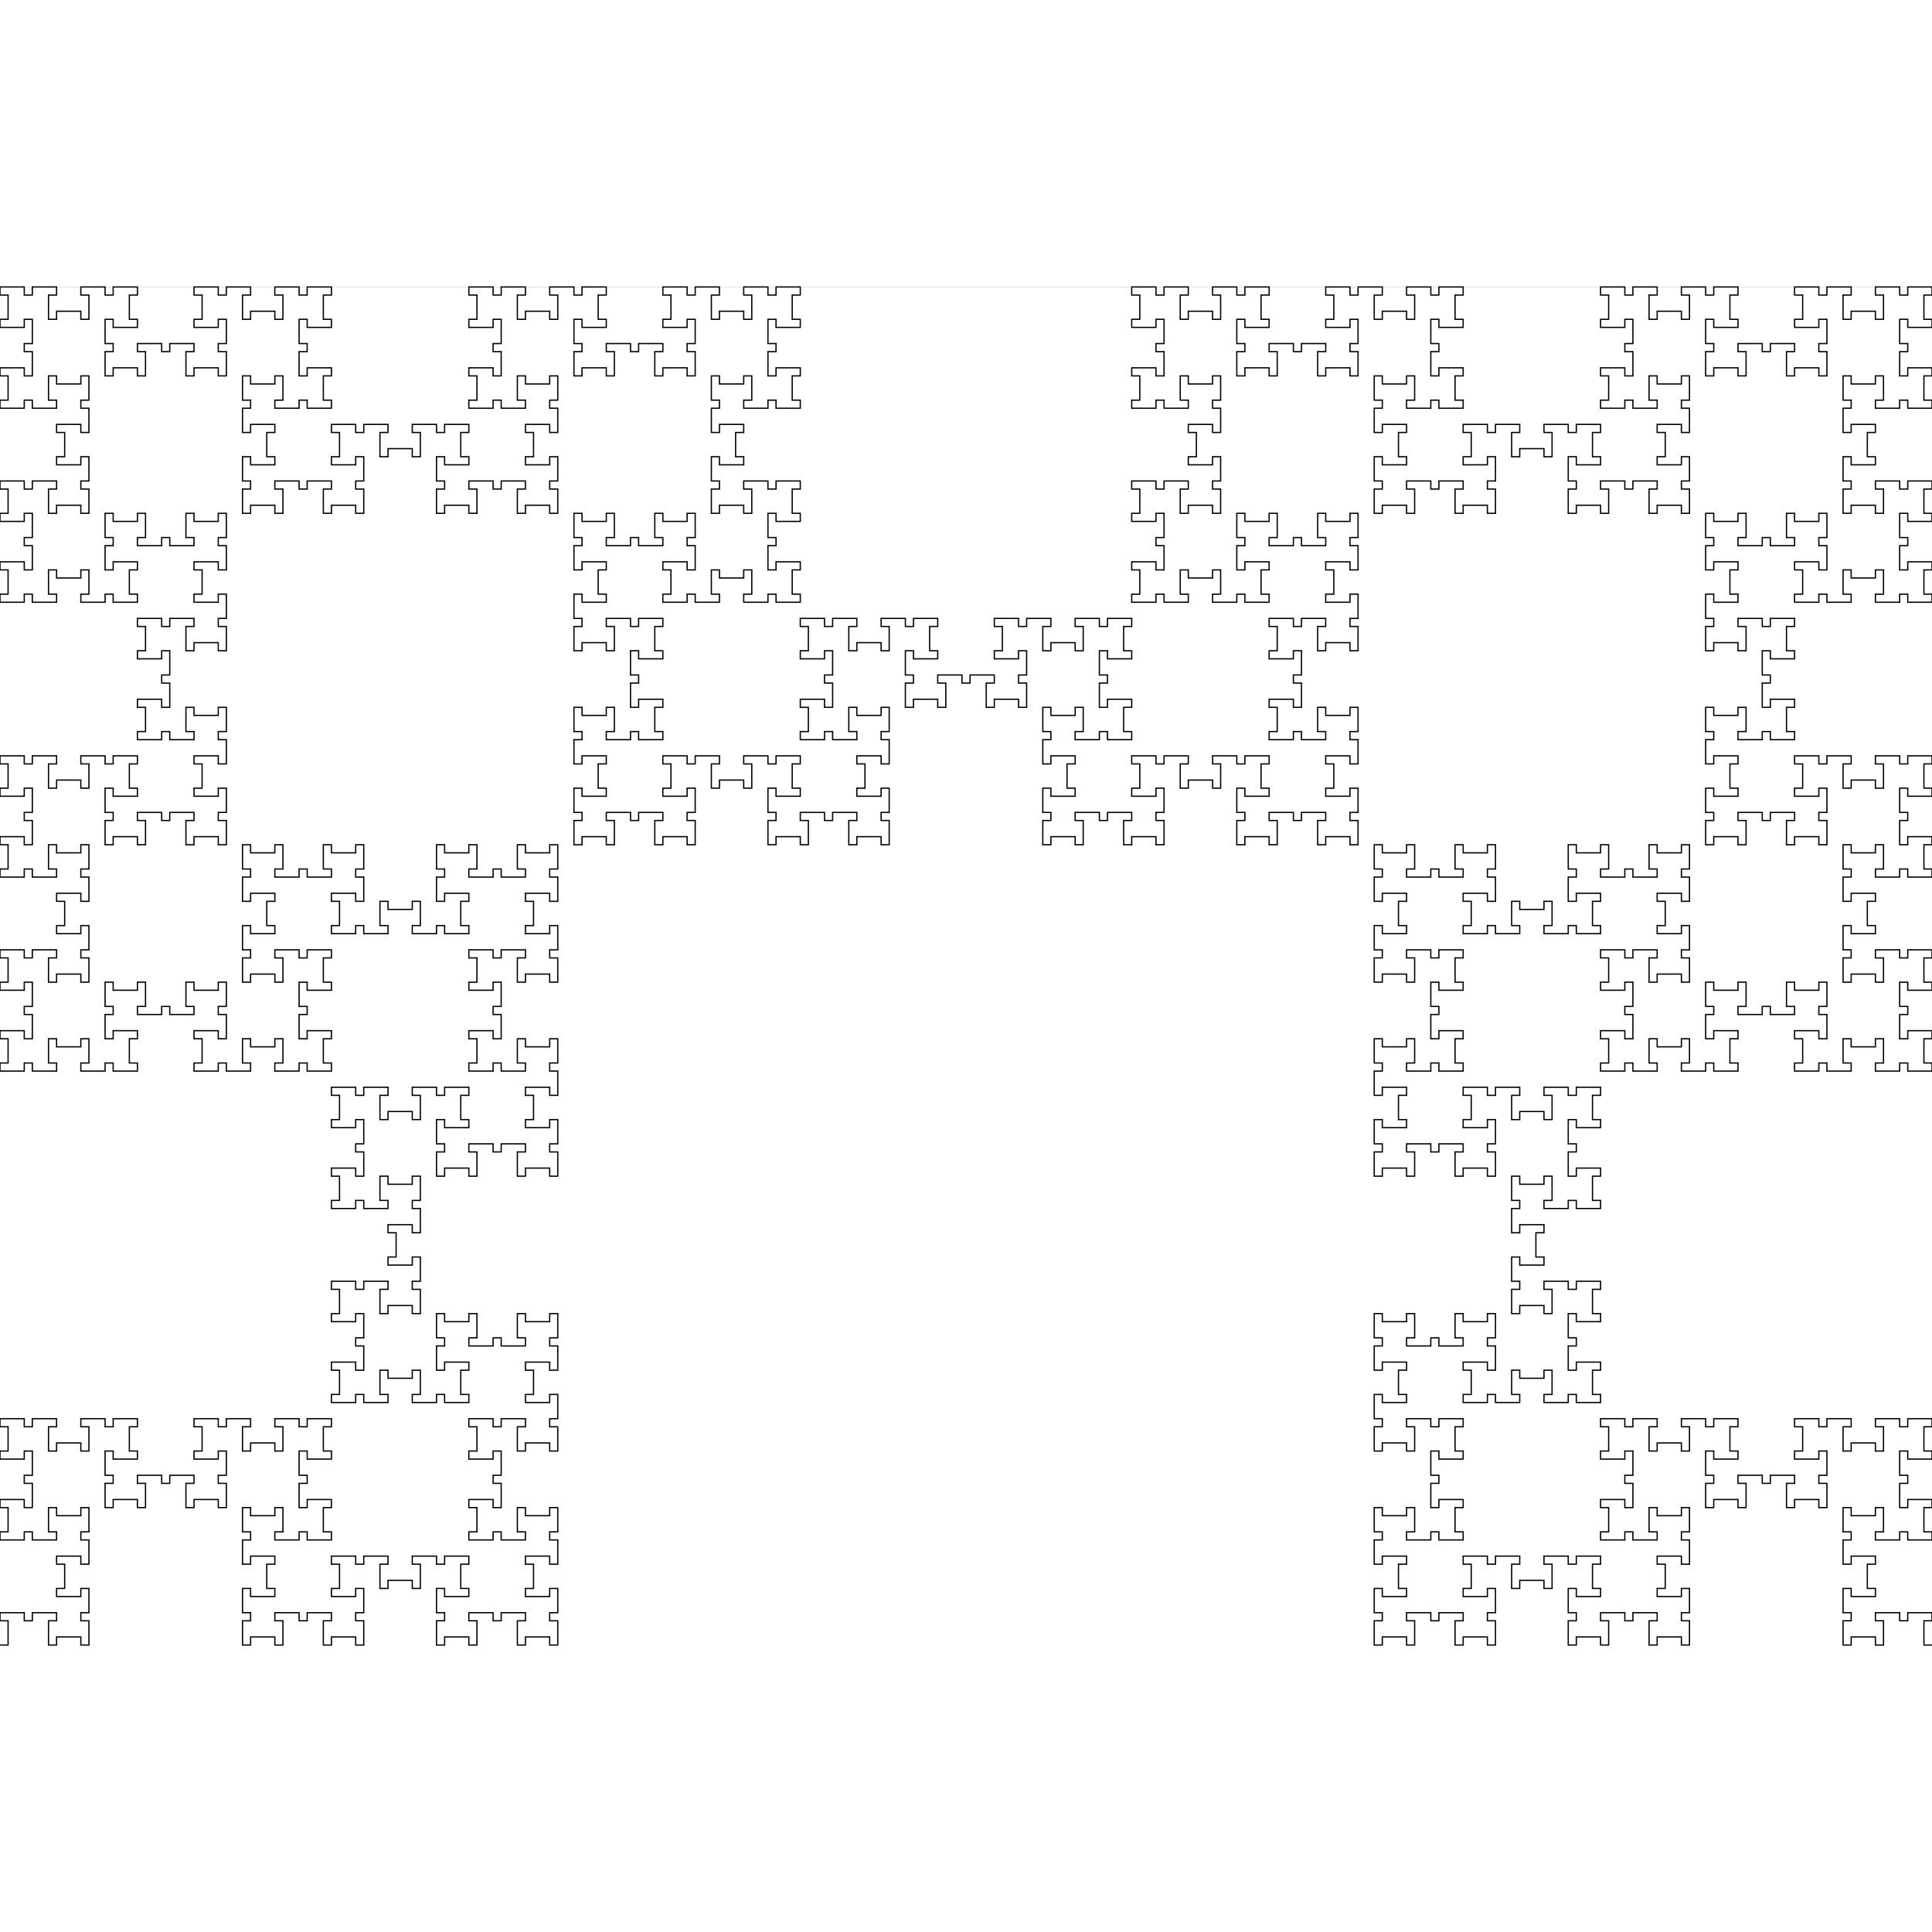 <svg xmlns="http://www.w3.org/2000/svg"
     xmlns:xlink="http://www.w3.org/1999/xlink"
     width="500" height="500" viewBox="0 -168 239 168">
<rect x="0" y="-168" width="239" height="168" fill="#808080" stroke="none"/>
<rect x="0" y="-168" width="100%" height="100%" fill="white"/>
<polyline points="
239, 0
238, 0
238, -1
238, -2
238, -3
239, -3
239, -4
238, -4
237, -4
236, -4
236, -3
235, -3
235, -4
234, -4
233, -4
232, -4
232, -3
233, -3
233, -2
233, -1
233, 0
232, 0
232, -1
231, -1
230, -1
229, -1
229, 0
228, 0
228, -1
228, -2
228, -3
229, -3
229, -4
228, -4
228, -5
228, -6
228, -7
229, -7
229, -6
230, -6
231, -6
232, -6
232, -7
231, -7
231, -8
231, -9
231, -10
232, -10
232, -11
231, -11
230, -11
229, -11
229, -10
228, -10
228, -11
228, -12
228, -13
229, -13
229, -14
228, -14
228, -15
228, -16
228, -17
229, -17
229, -16
230, -16
231, -16
232, -16
232, -17
233, -17
233, -16
233, -15
233, -14
232, -14
232, -13
233, -13
234, -13
235, -13
235, -14
236, -14
236, -13
237, -13
238, -13
239, -13
239, -14
238, -14
238, -15
238, -16
238, -17
239, -17
239, -18
238, -18
237, -18
236, -18
236, -17
235, -17
235, -18
235, -19
235, -20
236, -20
236, -21
235, -21
235, -22
235, -23
235, -24
236, -24
236, -23
237, -23
238, -23
239, -23
239, -24
238, -24
238, -25
238, -26
238, -27
239, -27
239, -28
238, -28
237, -28
236, -28
236, -27
235, -27
235, -28
234, -28
233, -28
232, -28
232, -27
233, -27
233, -26
233, -25
233, -24
232, -24
232, -25
231, -25
230, -25
229, -25
229, -24
228, -24
228, -25
228, -26
228, -27
229, -27
229, -28
228, -28
227, -28
226, -28
226, -27
225, -27
225, -28
224, -28
223, -28
222, -28
222, -27
223, -27
223, -26
223, -25
223, -24
222, -24
222, -23
223, -23
224, -23
225, -23
225, -24
226, -24
226, -23
226, -22
226, -21
225, -21
225, -20
226, -20
226, -19
226, -18
226, -17
225, -17
225, -18
224, -18
223, -18
222, -18
222, -17
221, -17
221, -18
221, -19
221, -20
222, -20
222, -21
221, -21
220, -21
219, -21
219, -20
218, -20
218, -21
217, -21
216, -21
215, -21
215, -20
216, -20
216, -19
216, -18
216, -17
215, -17
215, -18
214, -18
213, -18
212, -18
212, -17
211, -17
211, -18
211, -19
211, -20
212, -20
212, -21
211, -21
211, -22
211, -23
211, -24
212, -24
212, -23
213, -23
214, -23
215, -23
215, -24
214, -24
214, -25
214, -26
214, -27
215, -27
215, -28
214, -28
213, -28
212, -28
212, -27
211, -27
211, -28
210, -28
209, -28
208, -28
208, -27
209, -27
209, -26
209, -25
209, -24
208, -24
208, -25
207, -25
206, -25
205, -25
205, -24
204, -24
204, -25
204, -26
204, -27
205, -27
205, -28
204, -28
203, -28
202, -28
202, -27
201, -27
201, -28
200, -28
199, -28
198, -28
198, -27
199, -27
199, -26
199, -25
199, -24
198, -24
198, -23
199, -23
200, -23
201, -23
201, -24
202, -24
202, -23
202, -22
202, -21
201, -21
201, -20
202, -20
202, -19
202, -18
202, -17
201, -17
201, -18
200, -18
199, -18
198, -18
198, -17
199, -17
199, -16
199, -15
199, -14
198, -14
198, -13
199, -13
200, -13
201, -13
201, -14
202, -14
202, -13
203, -13
204, -13
205, -13
205, -14
204, -14
204, -15
204, -16
204, -17
205, -17
205, -16
206, -16
207, -16
208, -16
208, -17
209, -17
209, -16
209, -15
209, -14
208, -14
208, -13
209, -13
209, -12
209, -11
209, -10
208, -10
208, -11
207, -11
206, -11
205, -11
205, -10
206, -10
206, -9
206, -8
206, -7
205, -7
205, -6
206, -6
207, -6
208, -6
208, -7
209, -7
209, -6
209, -5
209, -4
208, -4
208, -3
209, -3
209, -2
209, -1
209, 0
208, 0
208, -1
207, -1
206, -1
205, -1
205, 0
204, 0
204, -1
204, -2
204, -3
205, -3
205, -4
204, -4
203, -4
202, -4
202, -3
201, -3
201, -4
200, -4
199, -4
198, -4
198, -3
199, -3
199, -2
199, -1
199, 0
198, 0
198, -1
197, -1
196, -1
195, -1
195, 0
194, 0
194, -1
194, -2
194, -3
195, -3
195, -4
194, -4
194, -5
194, -6
194, -7
195, -7
195, -6
196, -6
197, -6
198, -6
198, -7
197, -7
197, -8
197, -9
197, -10
198, -10
198, -11
197, -11
196, -11
195, -11
195, -10
194, -10
194, -11
193, -11
192, -11
191, -11
191, -10
192, -10
192, -9
192, -8
192, -7
191, -7
191, -8
190, -8
189, -8
188, -8
188, -7
187, -7
187, -8
187, -9
187, -10
188, -10
188, -11
187, -11
186, -11
185, -11
185, -10
184, -10
184, -11
183, -11
182, -11
181, -11
181, -10
182, -10
182, -9
182, -8
182, -7
181, -7
181, -6
182, -6
183, -6
184, -6
184, -7
185, -7
185, -6
185, -5
185, -4
184, -4
184, -3
185, -3
185, -2
185, -1
185, 0
184, 0
184, -1
183, -1
182, -1
181, -1
181, 0
180, 0
180, -1
180, -2
180, -3
181, -3
181, -4
180, -4
179, -4
178, -4
178, -3
177, -3
177, -4
176, -4
175, -4
174, -4
174, -3
175, -3
175, -2
175, -1
175, 0
174, 0
174, -1
173, -1
172, -1
171, -1
171, 0
170, 0
170, -1
170, -2
170, -3
171, -3
171, -4
170, -4
170, -5
170, -6
170, -7
171, -7
171, -6
172, -6
173, -6
174, -6
174, -7
173, -7
173, -8
173, -9
173, -10
174, -10
174, -11
173, -11
172, -11
171, -11
171, -10
170, -10
170, -11
170, -12
170, -13
171, -13
171, -14
170, -14
170, -15
170, -16
170, -17
171, -17
171, -16
172, -16
173, -16
174, -16
174, -17
175, -17
175, -16
175, -15
175, -14
174, -14
174, -13
175, -13
176, -13
177, -13
177, -14
178, -14
178, -13
179, -13
180, -13
181, -13
181, -14
180, -14
180, -15
180, -16
180, -17
181, -17
181, -18
180, -18
179, -18
178, -18
178, -17
177, -17
177, -18
177, -19
177, -20
178, -20
178, -21
177, -21
177, -22
177, -23
177, -24
178, -24
178, -23
179, -23
180, -23
181, -23
181, -24
180, -24
180, -25
180, -26
180, -27
181, -27
181, -28
180, -28
179, -28
178, -28
178, -27
177, -27
177, -28
176, -28
175, -28
174, -28
174, -27
175, -27
175, -26
175, -25
175, -24
174, -24
174, -25
173, -25
172, -25
171, -25
171, -24
170, -24
170, -25
170, -26
170, -27
171, -27
171, -28
170, -28
170, -29
170, -30
170, -31
171, -31
171, -30
172, -30
173, -30
174, -30
174, -31
173, -31
173, -32
173, -33
173, -34
174, -34
174, -35
173, -35
172, -35
171, -35
171, -34
170, -34
170, -35
170, -36
170, -37
171, -37
171, -38
170, -38
170, -39
170, -40
170, -41
171, -41
171, -40
172, -40
173, -40
174, -40
174, -41
175, -41
175, -40
175, -39
175, -38
174, -38
174, -37
175, -37
176, -37
177, -37
177, -38
178, -38
178, -37
179, -37
180, -37
181, -37
181, -38
180, -38
180, -39
180, -40
180, -41
181, -41
181, -40
182, -40
183, -40
184, -40
184, -41
185, -41
185, -40
185, -39
185, -38
184, -38
184, -37
185, -37
185, -36
185, -35
185, -34
184, -34
184, -35
183, -35
182, -35
181, -35
181, -34
182, -34
182, -33
182, -32
182, -31
181, -31
181, -30
182, -30
183, -30
184, -30
184, -31
185, -31
185, -30
186, -30
187, -30
188, -30
188, -31
187, -31
187, -32
187, -33
187, -34
188, -34
188, -33
189, -33
190, -33
191, -33
191, -34
192, -34
192, -33
192, -32
192, -31
191, -31
191, -30
192, -30
193, -30
194, -30
194, -31
195, -31
195, -30
196, -30
197, -30
198, -30
198, -31
197, -31
197, -32
197, -33
197, -34
198, -34
198, -35
197, -35
196, -35
195, -35
195, -34
194, -34
194, -35
194, -36
194, -37
195, -37
195, -38
194, -38
194, -39
194, -40
194, -41
195, -41
195, -40
196, -40
197, -40
198, -40
198, -41
197, -41
197, -42
197, -43
197, -44
198, -44
198, -45
197, -45
196, -45
195, -45
195, -44
194, -44
194, -45
193, -45
192, -45
191, -45
191, -44
192, -44
192, -43
192, -42
192, -41
191, -41
191, -42
190, -42
189, -42
188, -42
188, -41
187, -41
187, -42
187, -43
187, -44
188, -44
188, -45
187, -45
187, -46
187, -47
187, -48
188, -48
188, -47
189, -47
190, -47
191, -47
191, -48
190, -48
190, -49
190, -50
190, -51
191, -51
191, -52
190, -52
189, -52
188, -52
188, -51
187, -51
187, -52
187, -53
187, -54
188, -54
188, -55
187, -55
187, -56
187, -57
187, -58
188, -58
188, -57
189, -57
190, -57
191, -57
191, -58
192, -58
192, -57
192, -56
192, -55
191, -55
191, -54
192, -54
193, -54
194, -54
194, -55
195, -55
195, -54
196, -54
197, -54
198, -54
198, -55
197, -55
197, -56
197, -57
197, -58
198, -58
198, -59
197, -59
196, -59
195, -59
195, -58
194, -58
194, -59
194, -60
194, -61
195, -61
195, -62
194, -62
194, -63
194, -64
194, -65
195, -65
195, -64
196, -64
197, -64
198, -64
198, -65
197, -65
197, -66
197, -67
197, -68
198, -68
198, -69
197, -69
196, -69
195, -69
195, -68
194, -68
194, -69
193, -69
192, -69
191, -69
191, -68
192, -68
192, -67
192, -66
192, -65
191, -65
191, -66
190, -66
189, -66
188, -66
188, -65
187, -65
187, -66
187, -67
187, -68
188, -68
188, -69
187, -69
186, -69
185, -69
185, -68
184, -68
184, -69
183, -69
182, -69
181, -69
181, -68
182, -68
182, -67
182, -66
182, -65
181, -65
181, -64
182, -64
183, -64
184, -64
184, -65
185, -65
185, -64
185, -63
185, -62
184, -62
184, -61
185, -61
185, -60
185, -59
185, -58
184, -58
184, -59
183, -59
182, -59
181, -59
181, -58
180, -58
180, -59
180, -60
180, -61
181, -61
181, -62
180, -62
179, -62
178, -62
178, -61
177, -61
177, -62
176, -62
175, -62
174, -62
174, -61
175, -61
175, -60
175, -59
175, -58
174, -58
174, -59
173, -59
172, -59
171, -59
171, -58
170, -58
170, -59
170, -60
170, -61
171, -61
171, -62
170, -62
170, -63
170, -64
170, -65
171, -65
171, -64
172, -64
173, -64
174, -64
174, -65
173, -65
173, -66
173, -67
173, -68
174, -68
174, -69
173, -69
172, -69
171, -69
171, -68
170, -68
170, -69
170, -70
170, -71
171, -71
171, -72
170, -72
170, -73
170, -74
170, -75
171, -75
171, -74
172, -74
173, -74
174, -74
174, -75
175, -75
175, -74
175, -73
175, -72
174, -72
174, -71
175, -71
176, -71
177, -71
177, -72
178, -72
178, -71
179, -71
180, -71
181, -71
181, -72
180, -72
180, -73
180, -74
180, -75
181, -75
181, -76
180, -76
179, -76
178, -76
178, -75
177, -75
177, -76
177, -77
177, -78
178, -78
178, -79
177, -79
177, -80
177, -81
177, -82
178, -82
178, -81
179, -81
180, -81
181, -81
181, -82
180, -82
180, -83
180, -84
180, -85
181, -85
181, -86
180, -86
179, -86
178, -86
178, -85
177, -85
177, -86
176, -86
175, -86
174, -86
174, -85
175, -85
175, -84
175, -83
175, -82
174, -82
174, -83
173, -83
172, -83
171, -83
171, -82
170, -82
170, -83
170, -84
170, -85
171, -85
171, -86
170, -86
170, -87
170, -88
170, -89
171, -89
171, -88
172, -88
173, -88
174, -88
174, -89
173, -89
173, -90
173, -91
173, -92
174, -92
174, -93
173, -93
172, -93
171, -93
171, -92
170, -92
170, -93
170, -94
170, -95
171, -95
171, -96
170, -96
170, -97
170, -98
170, -99
171, -99
171, -98
172, -98
173, -98
174, -98
174, -99
175, -99
175, -98
175, -97
175, -96
174, -96
174, -95
175, -95
176, -95
177, -95
177, -96
178, -96
178, -95
179, -95
180, -95
181, -95
181, -96
180, -96
180, -97
180, -98
180, -99
181, -99
181, -98
182, -98
183, -98
184, -98
184, -99
185, -99
185, -98
185, -97
185, -96
184, -96
184, -95
185, -95
185, -94
185, -93
185, -92
184, -92
184, -93
183, -93
182, -93
181, -93
181, -92
182, -92
182, -91
182, -90
182, -89
181, -89
181, -88
182, -88
183, -88
184, -88
184, -89
185, -89
185, -88
186, -88
187, -88
188, -88
188, -89
187, -89
187, -90
187, -91
187, -92
188, -92
188, -91
189, -91
190, -91
191, -91
191, -92
192, -92
192, -91
192, -90
192, -89
191, -89
191, -88
192, -88
193, -88
194, -88
194, -89
195, -89
195, -88
196, -88
197, -88
198, -88
198, -89
197, -89
197, -90
197, -91
197, -92
198, -92
198, -93
197, -93
196, -93
195, -93
195, -92
194, -92
194, -93
194, -94
194, -95
195, -95
195, -96
194, -96
194, -97
194, -98
194, -99
195, -99
195, -98
196, -98
197, -98
198, -98
198, -99
199, -99
199, -98
199, -97
199, -96
198, -96
198, -95
199, -95
200, -95
201, -95
201, -96
202, -96
202, -95
203, -95
204, -95
205, -95
205, -96
204, -96
204, -97
204, -98
204, -99
205, -99
205, -98
206, -98
207, -98
208, -98
208, -99
209, -99
209, -98
209, -97
209, -96
208, -96
208, -95
209, -95
209, -94
209, -93
209, -92
208, -92
208, -93
207, -93
206, -93
205, -93
205, -92
206, -92
206, -91
206, -90
206, -89
205, -89
205, -88
206, -88
207, -88
208, -88
208, -89
209, -89
209, -88
209, -87
209, -86
208, -86
208, -85
209, -85
209, -84
209, -83
209, -82
208, -82
208, -83
207, -83
206, -83
205, -83
205, -82
204, -82
204, -83
204, -84
204, -85
205, -85
205, -86
204, -86
203, -86
202, -86
202, -85
201, -85
201, -86
200, -86
199, -86
198, -86
198, -85
199, -85
199, -84
199, -83
199, -82
198, -82
198, -81
199, -81
200, -81
201, -81
201, -82
202, -82
202, -81
202, -80
202, -79
201, -79
201, -78
202, -78
202, -77
202, -76
202, -75
201, -75
201, -76
200, -76
199, -76
198, -76
198, -75
199, -75
199, -74
199, -73
199, -72
198, -72
198, -71
199, -71
200, -71
201, -71
201, -72
202, -72
202, -71
203, -71
204, -71
205, -71
205, -72
204, -72
204, -73
204, -74
204, -75
205, -75
205, -74
206, -74
207, -74
208, -74
208, -75
209, -75
209, -74
209, -73
209, -72
208, -72
208, -71
209, -71
210, -71
211, -71
211, -72
212, -72
212, -71
213, -71
214, -71
215, -71
215, -72
214, -72
214, -73
214, -74
214, -75
215, -75
215, -76
214, -76
213, -76
212, -76
212, -75
211, -75
211, -76
211, -77
211, -78
212, -78
212, -79
211, -79
211, -80
211, -81
211, -82
212, -82
212, -81
213, -81
214, -81
215, -81
215, -82
216, -82
216, -81
216, -80
216, -79
215, -79
215, -78
216, -78
217, -78
218, -78
218, -79
219, -79
219, -78
220, -78
221, -78
222, -78
222, -79
221, -79
221, -80
221, -81
221, -82
222, -82
222, -81
223, -81
224, -81
225, -81
225, -82
226, -82
226, -81
226, -80
226, -79
225, -79
225, -78
226, -78
226, -77
226, -76
226, -75
225, -75
225, -76
224, -76
223, -76
222, -76
222, -75
223, -75
223, -74
223, -73
223, -72
222, -72
222, -71
223, -71
224, -71
225, -71
225, -72
226, -72
226, -71
227, -71
228, -71
229, -71
229, -72
228, -72
228, -73
228, -74
228, -75
229, -75
229, -74
230, -74
231, -74
232, -74
232, -75
233, -75
233, -74
233, -73
233, -72
232, -72
232, -71
233, -71
234, -71
235, -71
235, -72
236, -72
236, -71
237, -71
238, -71
239, -71
239, -72
238, -72
238, -73
238, -74
238, -75
239, -75
239, -76
238, -76
237, -76
236, -76
236, -75
235, -75
235, -76
235, -77
235, -78
236, -78
236, -79
235, -79
235, -80
235, -81
235, -82
236, -82
236, -81
237, -81
238, -81
239, -81
239, -82
238, -82
238, -83
238, -84
238, -85
239, -85
239, -86
238, -86
237, -86
236, -86
236, -85
235, -85
235, -86
234, -86
233, -86
232, -86
232, -85
233, -85
233, -84
233, -83
233, -82
232, -82
232, -83
231, -83
230, -83
229, -83
229, -82
228, -82
228, -83
228, -84
228, -85
229, -85
229, -86
228, -86
228, -87
228, -88
228, -89
229, -89
229, -88
230, -88
231, -88
232, -88
232, -89
231, -89
231, -90
231, -91
231, -92
232, -92
232, -93
231, -93
230, -93
229, -93
229, -92
228, -92
228, -93
228, -94
228, -95
229, -95
229, -96
228, -96
228, -97
228, -98
228, -99
229, -99
229, -98
230, -98
231, -98
232, -98
232, -99
233, -99
233, -98
233, -97
233, -96
232, -96
232, -95
233, -95
234, -95
235, -95
235, -96
236, -96
236, -95
237, -95
238, -95
239, -95
239, -96
238, -96
238, -97
238, -98
238, -99
239, -99
239, -100
238, -100
237, -100
236, -100
236, -99
235, -99
235, -100
235, -101
235, -102
236, -102
236, -103
235, -103
235, -104
235, -105
235, -106
236, -106
236, -105
237, -105
238, -105
239, -105
239, -106
238, -106
238, -107
238, -108
238, -109
239, -109
239, -110
238, -110
237, -110
236, -110
236, -109
235, -109
235, -110
234, -110
233, -110
232, -110
232, -109
233, -109
233, -108
233, -107
233, -106
232, -106
232, -107
231, -107
230, -107
229, -107
229, -106
228, -106
228, -107
228, -108
228, -109
229, -109
229, -110
228, -110
227, -110
226, -110
226, -109
225, -109
225, -110
224, -110
223, -110
222, -110
222, -109
223, -109
223, -108
223, -107
223, -106
222, -106
222, -105
223, -105
224, -105
225, -105
225, -106
226, -106
226, -105
226, -104
226, -103
225, -103
225, -102
226, -102
226, -101
226, -100
226, -99
225, -99
225, -100
224, -100
223, -100
222, -100
222, -99
221, -99
221, -100
221, -101
221, -102
222, -102
222, -103
221, -103
220, -103
219, -103
219, -102
218, -102
218, -103
217, -103
216, -103
215, -103
215, -102
216, -102
216, -101
216, -100
216, -99
215, -99
215, -100
214, -100
213, -100
212, -100
212, -99
211, -99
211, -100
211, -101
211, -102
212, -102
212, -103
211, -103
211, -104
211, -105
211, -106
212, -106
212, -105
213, -105
214, -105
215, -105
215, -106
214, -106
214, -107
214, -108
214, -109
215, -109
215, -110
214, -110
213, -110
212, -110
212, -109
211, -109
211, -110
211, -111
211, -112
212, -112
212, -113
211, -113
211, -114
211, -115
211, -116
212, -116
212, -115
213, -115
214, -115
215, -115
215, -116
216, -116
216, -115
216, -114
216, -113
215, -113
215, -112
216, -112
217, -112
218, -112
218, -113
219, -113
219, -112
220, -112
221, -112
222, -112
222, -113
221, -113
221, -114
221, -115
221, -116
222, -116
222, -117
221, -117
220, -117
219, -117
219, -116
218, -116
218, -117
218, -118
218, -119
219, -119
219, -120
218, -120
218, -121
218, -122
218, -123
219, -123
219, -122
220, -122
221, -122
222, -122
222, -123
221, -123
221, -124
221, -125
221, -126
222, -126
222, -127
221, -127
220, -127
219, -127
219, -126
218, -126
218, -127
217, -127
216, -127
215, -127
215, -126
216, -126
216, -125
216, -124
216, -123
215, -123
215, -124
214, -124
213, -124
212, -124
212, -123
211, -123
211, -124
211, -125
211, -126
212, -126
212, -127
211, -127
211, -128
211, -129
211, -130
212, -130
212, -129
213, -129
214, -129
215, -129
215, -130
214, -130
214, -131
214, -132
214, -133
215, -133
215, -134
214, -134
213, -134
212, -134
212, -133
211, -133
211, -134
211, -135
211, -136
212, -136
212, -137
211, -137
211, -138
211, -139
211, -140
212, -140
212, -139
213, -139
214, -139
215, -139
215, -140
216, -140
216, -139
216, -138
216, -137
215, -137
215, -136
216, -136
217, -136
218, -136
218, -137
219, -137
219, -136
220, -136
221, -136
222, -136
222, -137
221, -137
221, -138
221, -139
221, -140
222, -140
222, -139
223, -139
224, -139
225, -139
225, -140
226, -140
226, -139
226, -138
226, -137
225, -137
225, -136
226, -136
226, -135
226, -134
226, -133
225, -133
225, -134
224, -134
223, -134
222, -134
222, -133
223, -133
223, -132
223, -131
223, -130
222, -130
222, -129
223, -129
224, -129
225, -129
225, -130
226, -130
226, -129
227, -129
228, -129
229, -129
229, -130
228, -130
228, -131
228, -132
228, -133
229, -133
229, -132
230, -132
231, -132
232, -132
232, -133
233, -133
233, -132
233, -131
233, -130
232, -130
232, -129
233, -129
234, -129
235, -129
235, -130
236, -130
236, -129
237, -129
238, -129
239, -129
239, -130
238, -130
238, -131
238, -132
238, -133
239, -133
239, -134
238, -134
237, -134
236, -134
236, -133
235, -133
235, -134
235, -135
235, -136
236, -136
236, -137
235, -137
235, -138
235, -139
235, -140
236, -140
236, -139
237, -139
238, -139
239, -139
239, -140
238, -140
238, -141
238, -142
238, -143
239, -143
239, -144
238, -144
237, -144
236, -144
236, -143
235, -143
235, -144
234, -144
233, -144
232, -144
232, -143
233, -143
233, -142
233, -141
233, -140
232, -140
232, -141
231, -141
230, -141
229, -141
229, -140
228, -140
228, -141
228, -142
228, -143
229, -143
229, -144
228, -144
228, -145
228, -146
228, -147
229, -147
229, -146
230, -146
231, -146
232, -146
232, -147
231, -147
231, -148
231, -149
231, -150
232, -150
232, -151
231, -151
230, -151
229, -151
229, -150
228, -150
228, -151
228, -152
228, -153
229, -153
229, -154
228, -154
228, -155
228, -156
228, -157
229, -157
229, -156
230, -156
231, -156
232, -156
232, -157
233, -157
233, -156
233, -155
233, -154
232, -154
232, -153
233, -153
234, -153
235, -153
235, -154
236, -154
236, -153
237, -153
238, -153
239, -153
239, -154
238, -154
238, -155
238, -156
238, -157
239, -157
239, -158
238, -158
237, -158
236, -158
236, -157
235, -157
235, -158
235, -159
235, -160
236, -160
236, -161
235, -161
235, -162
235, -163
235, -164
236, -164
236, -163
237, -163
238, -163
239, -163
239, -164
238, -164
238, -165
238, -166
238, -167
239, -167
239, -168
238, -168
237, -168
236, -168
236, -167
235, -167
235, -168
234, -168
233, -168
232, -168
232, -167
233, -167
233, -166
233, -165
233, -164
232, -164
232, -165
231, -165
230, -165
229, -165
229, -164
228, -164
228, -165
228, -166
228, -167
229, -167
229, -168
228, -168
227, -168
226, -168
226, -167
225, -167
225, -168
224, -168
223, -168
222, -168
222, -167
223, -167
223, -166
223, -165
223, -164
222, -164
222, -163
223, -163
224, -163
225, -163
225, -164
226, -164
226, -163
226, -162
226, -161
225, -161
225, -160
226, -160
226, -159
226, -158
226, -157
225, -157
225, -158
224, -158
223, -158
222, -158
222, -157
221, -157
221, -158
221, -159
221, -160
222, -160
222, -161
221, -161
220, -161
219, -161
219, -160
218, -160
218, -161
217, -161
216, -161
215, -161
215, -160
216, -160
216, -159
216, -158
216, -157
215, -157
215, -158
214, -158
213, -158
212, -158
212, -157
211, -157
211, -158
211, -159
211, -160
212, -160
212, -161
211, -161
211, -162
211, -163
211, -164
212, -164
212, -163
213, -163
214, -163
215, -163
215, -164
214, -164
214, -165
214, -166
214, -167
215, -167
215, -168
214, -168
213, -168
212, -168
212, -167
211, -167
211, -168
210, -168
209, -168
208, -168
208, -167
209, -167
209, -166
209, -165
209, -164
208, -164
208, -165
207, -165
206, -165
205, -165
205, -164
204, -164
204, -165
204, -166
204, -167
205, -167
205, -168
204, -168
203, -168
202, -168
202, -167
201, -167
201, -168
200, -168
199, -168
198, -168
198, -167
199, -167
199, -166
199, -165
199, -164
198, -164
198, -163
199, -163
200, -163
201, -163
201, -164
202, -164
202, -163
202, -162
202, -161
201, -161
201, -160
202, -160
202, -159
202, -158
202, -157
201, -157
201, -158
200, -158
199, -158
198, -158
198, -157
199, -157
199, -156
199, -155
199, -154
198, -154
198, -153
199, -153
200, -153
201, -153
201, -154
202, -154
202, -153
203, -153
204, -153
205, -153
205, -154
204, -154
204, -155
204, -156
204, -157
205, -157
205, -156
206, -156
207, -156
208, -156
208, -157
209, -157
209, -156
209, -155
209, -154
208, -154
208, -153
209, -153
209, -152
209, -151
209, -150
208, -150
208, -151
207, -151
206, -151
205, -151
205, -150
206, -150
206, -149
206, -148
206, -147
205, -147
205, -146
206, -146
207, -146
208, -146
208, -147
209, -147
209, -146
209, -145
209, -144
208, -144
208, -143
209, -143
209, -142
209, -141
209, -140
208, -140
208, -141
207, -141
206, -141
205, -141
205, -140
204, -140
204, -141
204, -142
204, -143
205, -143
205, -144
204, -144
203, -144
202, -144
202, -143
201, -143
201, -144
200, -144
199, -144
198, -144
198, -143
199, -143
199, -142
199, -141
199, -140
198, -140
198, -141
197, -141
196, -141
195, -141
195, -140
194, -140
194, -141
194, -142
194, -143
195, -143
195, -144
194, -144
194, -145
194, -146
194, -147
195, -147
195, -146
196, -146
197, -146
198, -146
198, -147
197, -147
197, -148
197, -149
197, -150
198, -150
198, -151
197, -151
196, -151
195, -151
195, -150
194, -150
194, -151
193, -151
192, -151
191, -151
191, -150
192, -150
192, -149
192, -148
192, -147
191, -147
191, -148
190, -148
189, -148
188, -148
188, -147
187, -147
187, -148
187, -149
187, -150
188, -150
188, -151
187, -151
186, -151
185, -151
185, -150
184, -150
184, -151
183, -151
182, -151
181, -151
181, -150
182, -150
182, -149
182, -148
182, -147
181, -147
181, -146
182, -146
183, -146
184, -146
184, -147
185, -147
185, -146
185, -145
185, -144
184, -144
184, -143
185, -143
185, -142
185, -141
185, -140
184, -140
184, -141
183, -141
182, -141
181, -141
181, -140
180, -140
180, -141
180, -142
180, -143
181, -143
181, -144
180, -144
179, -144
178, -144
178, -143
177, -143
177, -144
176, -144
175, -144
174, -144
174, -143
175, -143
175, -142
175, -141
175, -140
174, -140
174, -141
173, -141
172, -141
171, -141
171, -140
170, -140
170, -141
170, -142
170, -143
171, -143
171, -144
170, -144
170, -145
170, -146
170, -147
171, -147
171, -146
172, -146
173, -146
174, -146
174, -147
173, -147
173, -148
173, -149
173, -150
174, -150
174, -151
173, -151
172, -151
171, -151
171, -150
170, -150
170, -151
170, -152
170, -153
171, -153
171, -154
170, -154
170, -155
170, -156
170, -157
171, -157
171, -156
172, -156
173, -156
174, -156
174, -157
175, -157
175, -156
175, -155
175, -154
174, -154
174, -153
175, -153
176, -153
177, -153
177, -154
178, -154
178, -153
179, -153
180, -153
181, -153
181, -154
180, -154
180, -155
180, -156
180, -157
181, -157
181, -158
180, -158
179, -158
178, -158
178, -157
177, -157
177, -158
177, -159
177, -160
178, -160
178, -161
177, -161
177, -162
177, -163
177, -164
178, -164
178, -163
179, -163
180, -163
181, -163
181, -164
180, -164
180, -165
180, -166
180, -167
181, -167
181, -168
180, -168
179, -168
178, -168
178, -167
177, -167
177, -168
176, -168
175, -168
174, -168
174, -167
175, -167
175, -166
175, -165
175, -164
174, -164
174, -165
173, -165
172, -165
171, -165
171, -164
170, -164
170, -165
170, -166
170, -167
171, -167
171, -168
170, -168
169, -168
168, -168
168, -167
167, -167
167, -168
166, -168
165, -168
164, -168
164, -167
165, -167
165, -166
165, -165
165, -164
164, -164
164, -163
165, -163
166, -163
167, -163
167, -164
168, -164
168, -163
168, -162
168, -161
167, -161
167, -160
168, -160
168, -159
168, -158
168, -157
167, -157
167, -158
166, -158
165, -158
164, -158
164, -157
163, -157
163, -158
163, -159
163, -160
164, -160
164, -161
163, -161
162, -161
161, -161
161, -160
160, -160
160, -161
159, -161
158, -161
157, -161
157, -160
158, -160
158, -159
158, -158
158, -157
157, -157
157, -158
156, -158
155, -158
154, -158
154, -157
153, -157
153, -158
153, -159
153, -160
154, -160
154, -161
153, -161
153, -162
153, -163
153, -164
154, -164
154, -163
155, -163
156, -163
157, -163
157, -164
156, -164
156, -165
156, -166
156, -167
157, -167
157, -168
156, -168
155, -168
154, -168
154, -167
153, -167
153, -168
152, -168
151, -168
150, -168
150, -167
151, -167
151, -166
151, -165
151, -164
150, -164
150, -165
149, -165
148, -165
147, -165
147, -164
146, -164
146, -165
146, -166
146, -167
147, -167
147, -168
146, -168
145, -168
144, -168
144, -167
143, -167
143, -168
142, -168
141, -168
140, -168
140, -167
141, -167
141, -166
141, -165
141, -164
140, -164
140, -163
141, -163
142, -163
143, -163
143, -164
144, -164
144, -163
144, -162
144, -161
143, -161
143, -160
144, -160
144, -159
144, -158
144, -157
143, -157
143, -158
142, -158
141, -158
140, -158
140, -157
141, -157
141, -156
141, -155
141, -154
140, -154
140, -153
141, -153
142, -153
143, -153
143, -154
144, -154
144, -153
145, -153
146, -153
147, -153
147, -154
146, -154
146, -155
146, -156
146, -157
147, -157
147, -156
148, -156
149, -156
150, -156
150, -157
151, -157
151, -156
151, -155
151, -154
150, -154
150, -153
151, -153
151, -152
151, -151
151, -150
150, -150
150, -151
149, -151
148, -151
147, -151
147, -150
148, -150
148, -149
148, -148
148, -147
147, -147
147, -146
148, -146
149, -146
150, -146
150, -147
151, -147
151, -146
151, -145
151, -144
150, -144
150, -143
151, -143
151, -142
151, -141
151, -140
150, -140
150, -141
149, -141
148, -141
147, -141
147, -140
146, -140
146, -141
146, -142
146, -143
147, -143
147, -144
146, -144
145, -144
144, -144
144, -143
143, -143
143, -144
142, -144
141, -144
140, -144
140, -143
141, -143
141, -142
141, -141
141, -140
140, -140
140, -139
141, -139
142, -139
143, -139
143, -140
144, -140
144, -139
144, -138
144, -137
143, -137
143, -136
144, -136
144, -135
144, -134
144, -133
143, -133
143, -134
142, -134
141, -134
140, -134
140, -133
141, -133
141, -132
141, -131
141, -130
140, -130
140, -129
141, -129
142, -129
143, -129
143, -130
144, -130
144, -129
145, -129
146, -129
147, -129
147, -130
146, -130
146, -131
146, -132
146, -133
147, -133
147, -132
148, -132
149, -132
150, -132
150, -133
151, -133
151, -132
151, -131
151, -130
150, -130
150, -129
151, -129
152, -129
153, -129
153, -130
154, -130
154, -129
155, -129
156, -129
157, -129
157, -130
156, -130
156, -131
156, -132
156, -133
157, -133
157, -134
156, -134
155, -134
154, -134
154, -133
153, -133
153, -134
153, -135
153, -136
154, -136
154, -137
153, -137
153, -138
153, -139
153, -140
154, -140
154, -139
155, -139
156, -139
157, -139
157, -140
158, -140
158, -139
158, -138
158, -137
157, -137
157, -136
158, -136
159, -136
160, -136
160, -137
161, -137
161, -136
162, -136
163, -136
164, -136
164, -137
163, -137
163, -138
163, -139
163, -140
164, -140
164, -139
165, -139
166, -139
167, -139
167, -140
168, -140
168, -139
168, -138
168, -137
167, -137
167, -136
168, -136
168, -135
168, -134
168, -133
167, -133
167, -134
166, -134
165, -134
164, -134
164, -133
165, -133
165, -132
165, -131
165, -130
164, -130
164, -129
165, -129
166, -129
167, -129
167, -130
168, -130
168, -129
168, -128
168, -127
167, -127
167, -126
168, -126
168, -125
168, -124
168, -123
167, -123
167, -124
166, -124
165, -124
164, -124
164, -123
163, -123
163, -124
163, -125
163, -126
164, -126
164, -127
163, -127
162, -127
161, -127
161, -126
160, -126
160, -127
159, -127
158, -127
157, -127
157, -126
158, -126
158, -125
158, -124
158, -123
157, -123
157, -122
158, -122
159, -122
160, -122
160, -123
161, -123
161, -122
161, -121
161, -120
160, -120
160, -119
161, -119
161, -118
161, -117
161, -116
160, -116
160, -117
159, -117
158, -117
157, -117
157, -116
158, -116
158, -115
158, -114
158, -113
157, -113
157, -112
158, -112
159, -112
160, -112
160, -113
161, -113
161, -112
162, -112
163, -112
164, -112
164, -113
163, -113
163, -114
163, -115
163, -116
164, -116
164, -115
165, -115
166, -115
167, -115
167, -116
168, -116
168, -115
168, -114
168, -113
167, -113
167, -112
168, -112
168, -111
168, -110
168, -109
167, -109
167, -110
166, -110
165, -110
164, -110
164, -109
165, -109
165, -108
165, -107
165, -106
164, -106
164, -105
165, -105
166, -105
167, -105
167, -106
168, -106
168, -105
168, -104
168, -103
167, -103
167, -102
168, -102
168, -101
168, -100
168, -99
167, -99
167, -100
166, -100
165, -100
164, -100
164, -99
163, -99
163, -100
163, -101
163, -102
164, -102
164, -103
163, -103
162, -103
161, -103
161, -102
160, -102
160, -103
159, -103
158, -103
157, -103
157, -102
158, -102
158, -101
158, -100
158, -99
157, -99
157, -100
156, -100
155, -100
154, -100
154, -99
153, -99
153, -100
153, -101
153, -102
154, -102
154, -103
153, -103
153, -104
153, -105
153, -106
154, -106
154, -105
155, -105
156, -105
157, -105
157, -106
156, -106
156, -107
156, -108
156, -109
157, -109
157, -110
156, -110
155, -110
154, -110
154, -109
153, -109
153, -110
152, -110
151, -110
150, -110
150, -109
151, -109
151, -108
151, -107
151, -106
150, -106
150, -107
149, -107
148, -107
147, -107
147, -106
146, -106
146, -107
146, -108
146, -109
147, -109
147, -110
146, -110
145, -110
144, -110
144, -109
143, -109
143, -110
142, -110
141, -110
140, -110
140, -109
141, -109
141, -108
141, -107
141, -106
140, -106
140, -105
141, -105
142, -105
143, -105
143, -106
144, -106
144, -105
144, -104
144, -103
143, -103
143, -102
144, -102
144, -101
144, -100
144, -99
143, -99
143, -100
142, -100
141, -100
140, -100
140, -99
139, -99
139, -100
139, -101
139, -102
140, -102
140, -103
139, -103
138, -103
137, -103
137, -102
136, -102
136, -103
135, -103
134, -103
133, -103
133, -102
134, -102
134, -101
134, -100
134, -99
133, -99
133, -100
132, -100
131, -100
130, -100
130, -99
129, -99
129, -100
129, -101
129, -102
130, -102
130, -103
129, -103
129, -104
129, -105
129, -106
130, -106
130, -105
131, -105
132, -105
133, -105
133, -106
132, -106
132, -107
132, -108
132, -109
133, -109
133, -110
132, -110
131, -110
130, -110
130, -109
129, -109
129, -110
129, -111
129, -112
130, -112
130, -113
129, -113
129, -114
129, -115
129, -116
130, -116
130, -115
131, -115
132, -115
133, -115
133, -116
134, -116
134, -115
134, -114
134, -113
133, -113
133, -112
134, -112
135, -112
136, -112
136, -113
137, -113
137, -112
138, -112
139, -112
140, -112
140, -113
139, -113
139, -114
139, -115
139, -116
140, -116
140, -117
139, -117
138, -117
137, -117
137, -116
136, -116
136, -117
136, -118
136, -119
137, -119
137, -120
136, -120
136, -121
136, -122
136, -123
137, -123
137, -122
138, -122
139, -122
140, -122
140, -123
139, -123
139, -124
139, -125
139, -126
140, -126
140, -127
139, -127
138, -127
137, -127
137, -126
136, -126
136, -127
135, -127
134, -127
133, -127
133, -126
134, -126
134, -125
134, -124
134, -123
133, -123
133, -124
132, -124
131, -124
130, -124
130, -123
129, -123
129, -124
129, -125
129, -126
130, -126
130, -127
129, -127
128, -127
127, -127
127, -126
126, -126
126, -127
125, -127
124, -127
123, -127
123, -126
124, -126
124, -125
124, -124
124, -123
123, -123
123, -122
124, -122
125, -122
126, -122
126, -123
127, -123
127, -122
127, -121
127, -120
126, -120
126, -119
127, -119
127, -118
127, -117
127, -116
126, -116
126, -117
125, -117
124, -117
123, -117
123, -116
122, -116
122, -117
122, -118
122, -119
123, -119
123, -120
122, -120
121, -120
120, -120
120, -119
119, -119
119, -120
118, -120
117, -120
116, -120
116, -119
117, -119
117, -118
117, -117
117, -116
116, -116
116, -117
115, -117
114, -117
113, -117
113, -116
112, -116
112, -117
112, -118
112, -119
113, -119
113, -120
112, -120
112, -121
112, -122
112, -123
113, -123
113, -122
114, -122
115, -122
116, -122
116, -123
115, -123
115, -124
115, -125
115, -126
116, -126
116, -127
115, -127
114, -127
113, -127
113, -126
112, -126
112, -127
111, -127
110, -127
109, -127
109, -126
110, -126
110, -125
110, -124
110, -123
109, -123
109, -124
108, -124
107, -124
106, -124
106, -123
105, -123
105, -124
105, -125
105, -126
106, -126
106, -127
105, -127
104, -127
103, -127
103, -126
102, -126
102, -127
101, -127
100, -127
99, -127
99, -126
100, -126
100, -125
100, -124
100, -123
99, -123
99, -122
100, -122
101, -122
102, -122
102, -123
103, -123
103, -122
103, -121
103, -120
102, -120
102, -119
103, -119
103, -118
103, -117
103, -116
102, -116
102, -117
101, -117
100, -117
99, -117
99, -116
100, -116
100, -115
100, -114
100, -113
99, -113
99, -112
100, -112
101, -112
102, -112
102, -113
103, -113
103, -112
104, -112
105, -112
106, -112
106, -113
105, -113
105, -114
105, -115
105, -116
106, -116
106, -115
107, -115
108, -115
109, -115
109, -116
110, -116
110, -115
110, -114
110, -113
109, -113
109, -112
110, -112
110, -111
110, -110
110, -109
109, -109
109, -110
108, -110
107, -110
106, -110
106, -109
107, -109
107, -108
107, -107
107, -106
106, -106
106, -105
107, -105
108, -105
109, -105
109, -106
110, -106
110, -105
110, -104
110, -103
109, -103
109, -102
110, -102
110, -101
110, -100
110, -99
109, -99
109, -100
108, -100
107, -100
106, -100
106, -99
105, -99
105, -100
105, -101
105, -102
106, -102
106, -103
105, -103
104, -103
103, -103
103, -102
102, -102
102, -103
101, -103
100, -103
99, -103
99, -102
100, -102
100, -101
100, -100
100, -99
99, -99
99, -100
98, -100
97, -100
96, -100
96, -99
95, -99
95, -100
95, -101
95, -102
96, -102
96, -103
95, -103
95, -104
95, -105
95, -106
96, -106
96, -105
97, -105
98, -105
99, -105
99, -106
98, -106
98, -107
98, -108
98, -109
99, -109
99, -110
98, -110
97, -110
96, -110
96, -109
95, -109
95, -110
94, -110
93, -110
92, -110
92, -109
93, -109
93, -108
93, -107
93, -106
92, -106
92, -107
91, -107
90, -107
89, -107
89, -106
88, -106
88, -107
88, -108
88, -109
89, -109
89, -110
88, -110
87, -110
86, -110
86, -109
85, -109
85, -110
84, -110
83, -110
82, -110
82, -109
83, -109
83, -108
83, -107
83, -106
82, -106
82, -105
83, -105
84, -105
85, -105
85, -106
86, -106
86, -105
86, -104
86, -103
85, -103
85, -102
86, -102
86, -101
86, -100
86, -99
85, -99
85, -100
84, -100
83, -100
82, -100
82, -99
81, -99
81, -100
81, -101
81, -102
82, -102
82, -103
81, -103
80, -103
79, -103
79, -102
78, -102
78, -103
77, -103
76, -103
75, -103
75, -102
76, -102
76, -101
76, -100
76, -99
75, -99
75, -100
74, -100
73, -100
72, -100
72, -99
71, -99
71, -100
71, -101
71, -102
72, -102
72, -103
71, -103
71, -104
71, -105
71, -106
72, -106
72, -105
73, -105
74, -105
75, -105
75, -106
74, -106
74, -107
74, -108
74, -109
75, -109
75, -110
74, -110
73, -110
72, -110
72, -109
71, -109
71, -110
71, -111
71, -112
72, -112
72, -113
71, -113
71, -114
71, -115
71, -116
72, -116
72, -115
73, -115
74, -115
75, -115
75, -116
76, -116
76, -115
76, -114
76, -113
75, -113
75, -112
76, -112
77, -112
78, -112
78, -113
79, -113
79, -112
80, -112
81, -112
82, -112
82, -113
81, -113
81, -114
81, -115
81, -116
82, -116
82, -117
81, -117
80, -117
79, -117
79, -116
78, -116
78, -117
78, -118
78, -119
79, -119
79, -120
78, -120
78, -121
78, -122
78, -123
79, -123
79, -122
80, -122
81, -122
82, -122
82, -123
81, -123
81, -124
81, -125
81, -126
82, -126
82, -127
81, -127
80, -127
79, -127
79, -126
78, -126
78, -127
77, -127
76, -127
75, -127
75, -126
76, -126
76, -125
76, -124
76, -123
75, -123
75, -124
74, -124
73, -124
72, -124
72, -123
71, -123
71, -124
71, -125
71, -126
72, -126
72, -127
71, -127
71, -128
71, -129
71, -130
72, -130
72, -129
73, -129
74, -129
75, -129
75, -130
74, -130
74, -131
74, -132
74, -133
75, -133
75, -134
74, -134
73, -134
72, -134
72, -133
71, -133
71, -134
71, -135
71, -136
72, -136
72, -137
71, -137
71, -138
71, -139
71, -140
72, -140
72, -139
73, -139
74, -139
75, -139
75, -140
76, -140
76, -139
76, -138
76, -137
75, -137
75, -136
76, -136
77, -136
78, -136
78, -137
79, -137
79, -136
80, -136
81, -136
82, -136
82, -137
81, -137
81, -138
81, -139
81, -140
82, -140
82, -139
83, -139
84, -139
85, -139
85, -140
86, -140
86, -139
86, -138
86, -137
85, -137
85, -136
86, -136
86, -135
86, -134
86, -133
85, -133
85, -134
84, -134
83, -134
82, -134
82, -133
83, -133
83, -132
83, -131
83, -130
82, -130
82, -129
83, -129
84, -129
85, -129
85, -130
86, -130
86, -129
87, -129
88, -129
89, -129
89, -130
88, -130
88, -131
88, -132
88, -133
89, -133
89, -132
90, -132
91, -132
92, -132
92, -133
93, -133
93, -132
93, -131
93, -130
92, -130
92, -129
93, -129
94, -129
95, -129
95, -130
96, -130
96, -129
97, -129
98, -129
99, -129
99, -130
98, -130
98, -131
98, -132
98, -133
99, -133
99, -134
98, -134
97, -134
96, -134
96, -133
95, -133
95, -134
95, -135
95, -136
96, -136
96, -137
95, -137
95, -138
95, -139
95, -140
96, -140
96, -139
97, -139
98, -139
99, -139
99, -140
98, -140
98, -141
98, -142
98, -143
99, -143
99, -144
98, -144
97, -144
96, -144
96, -143
95, -143
95, -144
94, -144
93, -144
92, -144
92, -143
93, -143
93, -142
93, -141
93, -140
92, -140
92, -141
91, -141
90, -141
89, -141
89, -140
88, -140
88, -141
88, -142
88, -143
89, -143
89, -144
88, -144
88, -145
88, -146
88, -147
89, -147
89, -146
90, -146
91, -146
92, -146
92, -147
91, -147
91, -148
91, -149
91, -150
92, -150
92, -151
91, -151
90, -151
89, -151
89, -150
88, -150
88, -151
88, -152
88, -153
89, -153
89, -154
88, -154
88, -155
88, -156
88, -157
89, -157
89, -156
90, -156
91, -156
92, -156
92, -157
93, -157
93, -156
93, -155
93, -154
92, -154
92, -153
93, -153
94, -153
95, -153
95, -154
96, -154
96, -153
97, -153
98, -153
99, -153
99, -154
98, -154
98, -155
98, -156
98, -157
99, -157
99, -158
98, -158
97, -158
96, -158
96, -157
95, -157
95, -158
95, -159
95, -160
96, -160
96, -161
95, -161
95, -162
95, -163
95, -164
96, -164
96, -163
97, -163
98, -163
99, -163
99, -164
98, -164
98, -165
98, -166
98, -167
99, -167
99, -168
98, -168
97, -168
96, -168
96, -167
95, -167
95, -168
94, -168
93, -168
92, -168
92, -167
93, -167
93, -166
93, -165
93, -164
92, -164
92, -165
91, -165
90, -165
89, -165
89, -164
88, -164
88, -165
88, -166
88, -167
89, -167
89, -168
88, -168
87, -168
86, -168
86, -167
85, -167
85, -168
84, -168
83, -168
82, -168
82, -167
83, -167
83, -166
83, -165
83, -164
82, -164
82, -163
83, -163
84, -163
85, -163
85, -164
86, -164
86, -163
86, -162
86, -161
85, -161
85, -160
86, -160
86, -159
86, -158
86, -157
85, -157
85, -158
84, -158
83, -158
82, -158
82, -157
81, -157
81, -158
81, -159
81, -160
82, -160
82, -161
81, -161
80, -161
79, -161
79, -160
78, -160
78, -161
77, -161
76, -161
75, -161
75, -160
76, -160
76, -159
76, -158
76, -157
75, -157
75, -158
74, -158
73, -158
72, -158
72, -157
71, -157
71, -158
71, -159
71, -160
72, -160
72, -161
71, -161
71, -162
71, -163
71, -164
72, -164
72, -163
73, -163
74, -163
75, -163
75, -164
74, -164
74, -165
74, -166
74, -167
75, -167
75, -168
74, -168
73, -168
72, -168
72, -167
71, -167
71, -168
70, -168
69, -168
68, -168
68, -167
69, -167
69, -166
69, -165
69, -164
68, -164
68, -165
67, -165
66, -165
65, -165
65, -164
64, -164
64, -165
64, -166
64, -167
65, -167
65, -168
64, -168
63, -168
62, -168
62, -167
61, -167
61, -168
60, -168
59, -168
58, -168
58, -167
59, -167
59, -166
59, -165
59, -164
58, -164
58, -163
59, -163
60, -163
61, -163
61, -164
62, -164
62, -163
62, -162
62, -161
61, -161
61, -160
62, -160
62, -159
62, -158
62, -157
61, -157
61, -158
60, -158
59, -158
58, -158
58, -157
59, -157
59, -156
59, -155
59, -154
58, -154
58, -153
59, -153
60, -153
61, -153
61, -154
62, -154
62, -153
63, -153
64, -153
65, -153
65, -154
64, -154
64, -155
64, -156
64, -157
65, -157
65, -156
66, -156
67, -156
68, -156
68, -157
69, -157
69, -156
69, -155
69, -154
68, -154
68, -153
69, -153
69, -152
69, -151
69, -150
68, -150
68, -151
67, -151
66, -151
65, -151
65, -150
66, -150
66, -149
66, -148
66, -147
65, -147
65, -146
66, -146
67, -146
68, -146
68, -147
69, -147
69, -146
69, -145
69, -144
68, -144
68, -143
69, -143
69, -142
69, -141
69, -140
68, -140
68, -141
67, -141
66, -141
65, -141
65, -140
64, -140
64, -141
64, -142
64, -143
65, -143
65, -144
64, -144
63, -144
62, -144
62, -143
61, -143
61, -144
60, -144
59, -144
58, -144
58, -143
59, -143
59, -142
59, -141
59, -140
58, -140
58, -141
57, -141
56, -141
55, -141
55, -140
54, -140
54, -141
54, -142
54, -143
55, -143
55, -144
54, -144
54, -145
54, -146
54, -147
55, -147
55, -146
56, -146
57, -146
58, -146
58, -147
57, -147
57, -148
57, -149
57, -150
58, -150
58, -151
57, -151
56, -151
55, -151
55, -150
54, -150
54, -151
53, -151
52, -151
51, -151
51, -150
52, -150
52, -149
52, -148
52, -147
51, -147
51, -148
50, -148
49, -148
48, -148
48, -147
47, -147
47, -148
47, -149
47, -150
48, -150
48, -151
47, -151
46, -151
45, -151
45, -150
44, -150
44, -151
43, -151
42, -151
41, -151
41, -150
42, -150
42, -149
42, -148
42, -147
41, -147
41, -146
42, -146
43, -146
44, -146
44, -147
45, -147
45, -146
45, -145
45, -144
44, -144
44, -143
45, -143
45, -142
45, -141
45, -140
44, -140
44, -141
43, -141
42, -141
41, -141
41, -140
40, -140
40, -141
40, -142
40, -143
41, -143
41, -144
40, -144
39, -144
38, -144
38, -143
37, -143
37, -144
36, -144
35, -144
34, -144
34, -143
35, -143
35, -142
35, -141
35, -140
34, -140
34, -141
33, -141
32, -141
31, -141
31, -140
30, -140
30, -141
30, -142
30, -143
31, -143
31, -144
30, -144
30, -145
30, -146
30, -147
31, -147
31, -146
32, -146
33, -146
34, -146
34, -147
33, -147
33, -148
33, -149
33, -150
34, -150
34, -151
33, -151
32, -151
31, -151
31, -150
30, -150
30, -151
30, -152
30, -153
31, -153
31, -154
30, -154
30, -155
30, -156
30, -157
31, -157
31, -156
32, -156
33, -156
34, -156
34, -157
35, -157
35, -156
35, -155
35, -154
34, -154
34, -153
35, -153
36, -153
37, -153
37, -154
38, -154
38, -153
39, -153
40, -153
41, -153
41, -154
40, -154
40, -155
40, -156
40, -157
41, -157
41, -158
40, -158
39, -158
38, -158
38, -157
37, -157
37, -158
37, -159
37, -160
38, -160
38, -161
37, -161
37, -162
37, -163
37, -164
38, -164
38, -163
39, -163
40, -163
41, -163
41, -164
40, -164
40, -165
40, -166
40, -167
41, -167
41, -168
40, -168
39, -168
38, -168
38, -167
37, -167
37, -168
36, -168
35, -168
34, -168
34, -167
35, -167
35, -166
35, -165
35, -164
34, -164
34, -165
33, -165
32, -165
31, -165
31, -164
30, -164
30, -165
30, -166
30, -167
31, -167
31, -168
30, -168
29, -168
28, -168
28, -167
27, -167
27, -168
26, -168
25, -168
24, -168
24, -167
25, -167
25, -166
25, -165
25, -164
24, -164
24, -163
25, -163
26, -163
27, -163
27, -164
28, -164
28, -163
28, -162
28, -161
27, -161
27, -160
28, -160
28, -159
28, -158
28, -157
27, -157
27, -158
26, -158
25, -158
24, -158
24, -157
23, -157
23, -158
23, -159
23, -160
24, -160
24, -161
23, -161
22, -161
21, -161
21, -160
20, -160
20, -161
19, -161
18, -161
17, -161
17, -160
18, -160
18, -159
18, -158
18, -157
17, -157
17, -158
16, -158
15, -158
14, -158
14, -157
13, -157
13, -158
13, -159
13, -160
14, -160
14, -161
13, -161
13, -162
13, -163
13, -164
14, -164
14, -163
15, -163
16, -163
17, -163
17, -164
16, -164
16, -165
16, -166
16, -167
17, -167
17, -168
16, -168
15, -168
14, -168
14, -167
13, -167
13, -168
12, -168
11, -168
10, -168
10, -167
11, -167
11, -166
11, -165
11, -164
10, -164
10, -165
9, -165
8, -165
7, -165
7, -164
6, -164
6, -165
6, -166
6, -167
7, -167
7, -168
6, -168
5, -168
4, -168
4, -167
3, -167
3, -168
2, -168
1, -168
0, -168
0, -167
1, -167
1, -166
1, -165
1, -164
0, -164
0, -163
1, -163
2, -163
3, -163
3, -164
4, -164
4, -163
4, -162
4, -161
3, -161
3, -160
4, -160
4, -159
4, -158
4, -157
3, -157
3, -158
2, -158
1, -158
0, -158
0, -157
1, -157
1, -156
1, -155
1, -154
0, -154
0, -153
1, -153
2, -153
3, -153
3, -154
4, -154
4, -153
5, -153
6, -153
7, -153
7, -154
6, -154
6, -155
6, -156
6, -157
7, -157
7, -156
8, -156
9, -156
10, -156
10, -157
11, -157
11, -156
11, -155
11, -154
10, -154
10, -153
11, -153
11, -152
11, -151
11, -150
10, -150
10, -151
9, -151
8, -151
7, -151
7, -150
8, -150
8, -149
8, -148
8, -147
7, -147
7, -146
8, -146
9, -146
10, -146
10, -147
11, -147
11, -146
11, -145
11, -144
10, -144
10, -143
11, -143
11, -142
11, -141
11, -140
10, -140
10, -141
9, -141
8, -141
7, -141
7, -140
6, -140
6, -141
6, -142
6, -143
7, -143
7, -144
6, -144
5, -144
4, -144
4, -143
3, -143
3, -144
2, -144
1, -144
0, -144
0, -143
1, -143
1, -142
1, -141
1, -140
0, -140
0, -139
1, -139
2, -139
3, -139
3, -140
4, -140
4, -139
4, -138
4, -137
3, -137
3, -136
4, -136
4, -135
4, -134
4, -133
3, -133
3, -134
2, -134
1, -134
0, -134
0, -133
1, -133
1, -132
1, -131
1, -130
0, -130
0, -129
1, -129
2, -129
3, -129
3, -130
4, -130
4, -129
5, -129
6, -129
7, -129
7, -130
6, -130
6, -131
6, -132
6, -133
7, -133
7, -132
8, -132
9, -132
10, -132
10, -133
11, -133
11, -132
11, -131
11, -130
10, -130
10, -129
11, -129
12, -129
13, -129
13, -130
14, -130
14, -129
15, -129
16, -129
17, -129
17, -130
16, -130
16, -131
16, -132
16, -133
17, -133
17, -134
16, -134
15, -134
14, -134
14, -133
13, -133
13, -134
13, -135
13, -136
14, -136
14, -137
13, -137
13, -138
13, -139
13, -140
14, -140
14, -139
15, -139
16, -139
17, -139
17, -140
18, -140
18, -139
18, -138
18, -137
17, -137
17, -136
18, -136
19, -136
20, -136
20, -137
21, -137
21, -136
22, -136
23, -136
24, -136
24, -137
23, -137
23, -138
23, -139
23, -140
24, -140
24, -139
25, -139
26, -139
27, -139
27, -140
28, -140
28, -139
28, -138
28, -137
27, -137
27, -136
28, -136
28, -135
28, -134
28, -133
27, -133
27, -134
26, -134
25, -134
24, -134
24, -133
25, -133
25, -132
25, -131
25, -130
24, -130
24, -129
25, -129
26, -129
27, -129
27, -130
28, -130
28, -129
28, -128
28, -127
27, -127
27, -126
28, -126
28, -125
28, -124
28, -123
27, -123
27, -124
26, -124
25, -124
24, -124
24, -123
23, -123
23, -124
23, -125
23, -126
24, -126
24, -127
23, -127
22, -127
21, -127
21, -126
20, -126
20, -127
19, -127
18, -127
17, -127
17, -126
18, -126
18, -125
18, -124
18, -123
17, -123
17, -122
18, -122
19, -122
20, -122
20, -123
21, -123
21, -122
21, -121
21, -120
20, -120
20, -119
21, -119
21, -118
21, -117
21, -116
20, -116
20, -117
19, -117
18, -117
17, -117
17, -116
18, -116
18, -115
18, -114
18, -113
17, -113
17, -112
18, -112
19, -112
20, -112
20, -113
21, -113
21, -112
22, -112
23, -112
24, -112
24, -113
23, -113
23, -114
23, -115
23, -116
24, -116
24, -115
25, -115
26, -115
27, -115
27, -116
28, -116
28, -115
28, -114
28, -113
27, -113
27, -112
28, -112
28, -111
28, -110
28, -109
27, -109
27, -110
26, -110
25, -110
24, -110
24, -109
25, -109
25, -108
25, -107
25, -106
24, -106
24, -105
25, -105
26, -105
27, -105
27, -106
28, -106
28, -105
28, -104
28, -103
27, -103
27, -102
28, -102
28, -101
28, -100
28, -99
27, -99
27, -100
26, -100
25, -100
24, -100
24, -99
23, -99
23, -100
23, -101
23, -102
24, -102
24, -103
23, -103
22, -103
21, -103
21, -102
20, -102
20, -103
19, -103
18, -103
17, -103
17, -102
18, -102
18, -101
18, -100
18, -99
17, -99
17, -100
16, -100
15, -100
14, -100
14, -99
13, -99
13, -100
13, -101
13, -102
14, -102
14, -103
13, -103
13, -104
13, -105
13, -106
14, -106
14, -105
15, -105
16, -105
17, -105
17, -106
16, -106
16, -107
16, -108
16, -109
17, -109
17, -110
16, -110
15, -110
14, -110
14, -109
13, -109
13, -110
12, -110
11, -110
10, -110
10, -109
11, -109
11, -108
11, -107
11, -106
10, -106
10, -107
9, -107
8, -107
7, -107
7, -106
6, -106
6, -107
6, -108
6, -109
7, -109
7, -110
6, -110
5, -110
4, -110
4, -109
3, -109
3, -110
2, -110
1, -110
0, -110
0, -109
1, -109
1, -108
1, -107
1, -106
0, -106
0, -105
1, -105
2, -105
3, -105
3, -106
4, -106
4, -105
4, -104
4, -103
3, -103
3, -102
4, -102
4, -101
4, -100
4, -99
3, -99
3, -100
2, -100
1, -100
0, -100
0, -99
1, -99
1, -98
1, -97
1, -96
0, -96
0, -95
1, -95
2, -95
3, -95
3, -96
4, -96
4, -95
5, -95
6, -95
7, -95
7, -96
6, -96
6, -97
6, -98
6, -99
7, -99
7, -98
8, -98
9, -98
10, -98
10, -99
11, -99
11, -98
11, -97
11, -96
10, -96
10, -95
11, -95
11, -94
11, -93
11, -92
10, -92
10, -93
9, -93
8, -93
7, -93
7, -92
8, -92
8, -91
8, -90
8, -89
7, -89
7, -88
8, -88
9, -88
10, -88
10, -89
11, -89
11, -88
11, -87
11, -86
10, -86
10, -85
11, -85
11, -84
11, -83
11, -82
10, -82
10, -83
9, -83
8, -83
7, -83
7, -82
6, -82
6, -83
6, -84
6, -85
7, -85
7, -86
6, -86
5, -86
4, -86
4, -85
3, -85
3, -86
2, -86
1, -86
0, -86
0, -85
1, -85
1, -84
1, -83
1, -82
0, -82
0, -81
1, -81
2, -81
3, -81
3, -82
4, -82
4, -81
4, -80
4, -79
3, -79
3, -78
4, -78
4, -77
4, -76
4, -75
3, -75
3, -76
2, -76
1, -76
0, -76
0, -75
1, -75
1, -74
1, -73
1, -72
0, -72
0, -71
1, -71
2, -71
3, -71
3, -72
4, -72
4, -71
5, -71
6, -71
7, -71
7, -72
6, -72
6, -73
6, -74
6, -75
7, -75
7, -74
8, -74
9, -74
10, -74
10, -75
11, -75
11, -74
11, -73
11, -72
10, -72
10, -71
11, -71
12, -71
13, -71
13, -72
14, -72
14, -71
15, -71
16, -71
17, -71
17, -72
16, -72
16, -73
16, -74
16, -75
17, -75
17, -76
16, -76
15, -76
14, -76
14, -75
13, -75
13, -76
13, -77
13, -78
14, -78
14, -79
13, -79
13, -80
13, -81
13, -82
14, -82
14, -81
15, -81
16, -81
17, -81
17, -82
18, -82
18, -81
18, -80
18, -79
17, -79
17, -78
18, -78
19, -78
20, -78
20, -79
21, -79
21, -78
22, -78
23, -78
24, -78
24, -79
23, -79
23, -80
23, -81
23, -82
24, -82
24, -81
25, -81
26, -81
27, -81
27, -82
28, -82
28, -81
28, -80
28, -79
27, -79
27, -78
28, -78
28, -77
28, -76
28, -75
27, -75
27, -76
26, -76
25, -76
24, -76
24, -75
25, -75
25, -74
25, -73
25, -72
24, -72
24, -71
25, -71
26, -71
27, -71
27, -72
28, -72
28, -71
29, -71
30, -71
31, -71
31, -72
30, -72
30, -73
30, -74
30, -75
31, -75
31, -74
32, -74
33, -74
34, -74
34, -75
35, -75
35, -74
35, -73
35, -72
34, -72
34, -71
35, -71
36, -71
37, -71
37, -72
38, -72
38, -71
39, -71
40, -71
41, -71
41, -72
40, -72
40, -73
40, -74
40, -75
41, -75
41, -76
40, -76
39, -76
38, -76
38, -75
37, -75
37, -76
37, -77
37, -78
38, -78
38, -79
37, -79
37, -80
37, -81
37, -82
38, -82
38, -81
39, -81
40, -81
41, -81
41, -82
40, -82
40, -83
40, -84
40, -85
41, -85
41, -86
40, -86
39, -86
38, -86
38, -85
37, -85
37, -86
36, -86
35, -86
34, -86
34, -85
35, -85
35, -84
35, -83
35, -82
34, -82
34, -83
33, -83
32, -83
31, -83
31, -82
30, -82
30, -83
30, -84
30, -85
31, -85
31, -86
30, -86
30, -87
30, -88
30, -89
31, -89
31, -88
32, -88
33, -88
34, -88
34, -89
33, -89
33, -90
33, -91
33, -92
34, -92
34, -93
33, -93
32, -93
31, -93
31, -92
30, -92
30, -93
30, -94
30, -95
31, -95
31, -96
30, -96
30, -97
30, -98
30, -99
31, -99
31, -98
32, -98
33, -98
34, -98
34, -99
35, -99
35, -98
35, -97
35, -96
34, -96
34, -95
35, -95
36, -95
37, -95
37, -96
38, -96
38, -95
39, -95
40, -95
41, -95
41, -96
40, -96
40, -97
40, -98
40, -99
41, -99
41, -98
42, -98
43, -98
44, -98
44, -99
45, -99
45, -98
45, -97
45, -96
44, -96
44, -95
45, -95
45, -94
45, -93
45, -92
44, -92
44, -93
43, -93
42, -93
41, -93
41, -92
42, -92
42, -91
42, -90
42, -89
41, -89
41, -88
42, -88
43, -88
44, -88
44, -89
45, -89
45, -88
46, -88
47, -88
48, -88
48, -89
47, -89
47, -90
47, -91
47, -92
48, -92
48, -91
49, -91
50, -91
51, -91
51, -92
52, -92
52, -91
52, -90
52, -89
51, -89
51, -88
52, -88
53, -88
54, -88
54, -89
55, -89
55, -88
56, -88
57, -88
58, -88
58, -89
57, -89
57, -90
57, -91
57, -92
58, -92
58, -93
57, -93
56, -93
55, -93
55, -92
54, -92
54, -93
54, -94
54, -95
55, -95
55, -96
54, -96
54, -97
54, -98
54, -99
55, -99
55, -98
56, -98
57, -98
58, -98
58, -99
59, -99
59, -98
59, -97
59, -96
58, -96
58, -95
59, -95
60, -95
61, -95
61, -96
62, -96
62, -95
63, -95
64, -95
65, -95
65, -96
64, -96
64, -97
64, -98
64, -99
65, -99
65, -98
66, -98
67, -98
68, -98
68, -99
69, -99
69, -98
69, -97
69, -96
68, -96
68, -95
69, -95
69, -94
69, -93
69, -92
68, -92
68, -93
67, -93
66, -93
65, -93
65, -92
66, -92
66, -91
66, -90
66, -89
65, -89
65, -88
66, -88
67, -88
68, -88
68, -89
69, -89
69, -88
69, -87
69, -86
68, -86
68, -85
69, -85
69, -84
69, -83
69, -82
68, -82
68, -83
67, -83
66, -83
65, -83
65, -82
64, -82
64, -83
64, -84
64, -85
65, -85
65, -86
64, -86
63, -86
62, -86
62, -85
61, -85
61, -86
60, -86
59, -86
58, -86
58, -85
59, -85
59, -84
59, -83
59, -82
58, -82
58, -81
59, -81
60, -81
61, -81
61, -82
62, -82
62, -81
62, -80
62, -79
61, -79
61, -78
62, -78
62, -77
62, -76
62, -75
61, -75
61, -76
60, -76
59, -76
58, -76
58, -75
59, -75
59, -74
59, -73
59, -72
58, -72
58, -71
59, -71
60, -71
61, -71
61, -72
62, -72
62, -71
63, -71
64, -71
65, -71
65, -72
64, -72
64, -73
64, -74
64, -75
65, -75
65, -74
66, -74
67, -74
68, -74
68, -75
69, -75
69, -74
69, -73
69, -72
68, -72
68, -71
69, -71
69, -70
69, -69
69, -68
68, -68
68, -69
67, -69
66, -69
65, -69
65, -68
66, -68
66, -67
66, -66
66, -65
65, -65
65, -64
66, -64
67, -64
68, -64
68, -65
69, -65
69, -64
69, -63
69, -62
68, -62
68, -61
69, -61
69, -60
69, -59
69, -58
68, -58
68, -59
67, -59
66, -59
65, -59
65, -58
64, -58
64, -59
64, -60
64, -61
65, -61
65, -62
64, -62
63, -62
62, -62
62, -61
61, -61
61, -62
60, -62
59, -62
58, -62
58, -61
59, -61
59, -60
59, -59
59, -58
58, -58
58, -59
57, -59
56, -59
55, -59
55, -58
54, -58
54, -59
54, -60
54, -61
55, -61
55, -62
54, -62
54, -63
54, -64
54, -65
55, -65
55, -64
56, -64
57, -64
58, -64
58, -65
57, -65
57, -66
57, -67
57, -68
58, -68
58, -69
57, -69
56, -69
55, -69
55, -68
54, -68
54, -69
53, -69
52, -69
51, -69
51, -68
52, -68
52, -67
52, -66
52, -65
51, -65
51, -66
50, -66
49, -66
48, -66
48, -65
47, -65
47, -66
47, -67
47, -68
48, -68
48, -69
47, -69
46, -69
45, -69
45, -68
44, -68
44, -69
43, -69
42, -69
41, -69
41, -68
42, -68
42, -67
42, -66
42, -65
41, -65
41, -64
42, -64
43, -64
44, -64
44, -65
45, -65
45, -64
45, -63
45, -62
44, -62
44, -61
45, -61
45, -60
45, -59
45, -58
44, -58
44, -59
43, -59
42, -59
41, -59
41, -58
42, -58
42, -57
42, -56
42, -55
41, -55
41, -54
42, -54
43, -54
44, -54
44, -55
45, -55
45, -54
46, -54
47, -54
48, -54
48, -55
47, -55
47, -56
47, -57
47, -58
48, -58
48, -57
49, -57
50, -57
51, -57
51, -58
52, -58
52, -57
52, -56
52, -55
51, -55
51, -54
52, -54
52, -53
52, -52
52, -51
51, -51
51, -52
50, -52
49, -52
48, -52
48, -51
49, -51
49, -50
49, -49
49, -48
48, -48
48, -47
49, -47
50, -47
51, -47
51, -48
52, -48
52, -47
52, -46
52, -45
51, -45
51, -44
52, -44
52, -43
52, -42
52, -41
51, -41
51, -42
50, -42
49, -42
48, -42
48, -41
47, -41
47, -42
47, -43
47, -44
48, -44
48, -45
47, -45
46, -45
45, -45
45, -44
44, -44
44, -45
43, -45
42, -45
41, -45
41, -44
42, -44
42, -43
42, -42
42, -41
41, -41
41, -40
42, -40
43, -40
44, -40
44, -41
45, -41
45, -40
45, -39
45, -38
44, -38
44, -37
45, -37
45, -36
45, -35
45, -34
44, -34
44, -35
43, -35
42, -35
41, -35
41, -34
42, -34
42, -33
42, -32
42, -31
41, -31
41, -30
42, -30
43, -30
44, -30
44, -31
45, -31
45, -30
46, -30
47, -30
48, -30
48, -31
47, -31
47, -32
47, -33
47, -34
48, -34
48, -33
49, -33
50, -33
51, -33
51, -34
52, -34
52, -33
52, -32
52, -31
51, -31
51, -30
52, -30
53, -30
54, -30
54, -31
55, -31
55, -30
56, -30
57, -30
58, -30
58, -31
57, -31
57, -32
57, -33
57, -34
58, -34
58, -35
57, -35
56, -35
55, -35
55, -34
54, -34
54, -35
54, -36
54, -37
55, -37
55, -38
54, -38
54, -39
54, -40
54, -41
55, -41
55, -40
56, -40
57, -40
58, -40
58, -41
59, -41
59, -40
59, -39
59, -38
58, -38
58, -37
59, -37
60, -37
61, -37
61, -38
62, -38
62, -37
63, -37
64, -37
65, -37
65, -38
64, -38
64, -39
64, -40
64, -41
65, -41
65, -40
66, -40
67, -40
68, -40
68, -41
69, -41
69, -40
69, -39
69, -38
68, -38
68, -37
69, -37
69, -36
69, -35
69, -34
68, -34
68, -35
67, -35
66, -35
65, -35
65, -34
66, -34
66, -33
66, -32
66, -31
65, -31
65, -30
66, -30
67, -30
68, -30
68, -31
69, -31
69, -30
69, -29
69, -28
68, -28
68, -27
69, -27
69, -26
69, -25
69, -24
68, -24
68, -25
67, -25
66, -25
65, -25
65, -24
64, -24
64, -25
64, -26
64, -27
65, -27
65, -28
64, -28
63, -28
62, -28
62, -27
61, -27
61, -28
60, -28
59, -28
58, -28
58, -27
59, -27
59, -26
59, -25
59, -24
58, -24
58, -23
59, -23
60, -23
61, -23
61, -24
62, -24
62, -23
62, -22
62, -21
61, -21
61, -20
62, -20
62, -19
62, -18
62, -17
61, -17
61, -18
60, -18
59, -18
58, -18
58, -17
59, -17
59, -16
59, -15
59, -14
58, -14
58, -13
59, -13
60, -13
61, -13
61, -14
62, -14
62, -13
63, -13
64, -13
65, -13
65, -14
64, -14
64, -15
64, -16
64, -17
65, -17
65, -16
66, -16
67, -16
68, -16
68, -17
69, -17
69, -16
69, -15
69, -14
68, -14
68, -13
69, -13
69, -12
69, -11
69, -10
68, -10
68, -11
67, -11
66, -11
65, -11
65, -10
66, -10
66, -9
66, -8
66, -7
65, -7
65, -6
66, -6
67, -6
68, -6
68, -7
69, -7
69, -6
69, -5
69, -4
68, -4
68, -3
69, -3
69, -2
69, -1
69, 0
68, 0
68, -1
67, -1
66, -1
65, -1
65, 0
64, 0
64, -1
64, -2
64, -3
65, -3
65, -4
64, -4
63, -4
62, -4
62, -3
61, -3
61, -4
60, -4
59, -4
58, -4
58, -3
59, -3
59, -2
59, -1
59, 0
58, 0
58, -1
57, -1
56, -1
55, -1
55, 0
54, 0
54, -1
54, -2
54, -3
55, -3
55, -4
54, -4
54, -5
54, -6
54, -7
55, -7
55, -6
56, -6
57, -6
58, -6
58, -7
57, -7
57, -8
57, -9
57, -10
58, -10
58, -11
57, -11
56, -11
55, -11
55, -10
54, -10
54, -11
53, -11
52, -11
51, -11
51, -10
52, -10
52, -9
52, -8
52, -7
51, -7
51, -8
50, -8
49, -8
48, -8
48, -7
47, -7
47, -8
47, -9
47, -10
48, -10
48, -11
47, -11
46, -11
45, -11
45, -10
44, -10
44, -11
43, -11
42, -11
41, -11
41, -10
42, -10
42, -9
42, -8
42, -7
41, -7
41, -6
42, -6
43, -6
44, -6
44, -7
45, -7
45, -6
45, -5
45, -4
44, -4
44, -3
45, -3
45, -2
45, -1
45, 0
44, 0
44, -1
43, -1
42, -1
41, -1
41, 0
40, 0
40, -1
40, -2
40, -3
41, -3
41, -4
40, -4
39, -4
38, -4
38, -3
37, -3
37, -4
36, -4
35, -4
34, -4
34, -3
35, -3
35, -2
35, -1
35, 0
34, 0
34, -1
33, -1
32, -1
31, -1
31, 0
30, 0
30, -1
30, -2
30, -3
31, -3
31, -4
30, -4
30, -5
30, -6
30, -7
31, -7
31, -6
32, -6
33, -6
34, -6
34, -7
33, -7
33, -8
33, -9
33, -10
34, -10
34, -11
33, -11
32, -11
31, -11
31, -10
30, -10
30, -11
30, -12
30, -13
31, -13
31, -14
30, -14
30, -15
30, -16
30, -17
31, -17
31, -16
32, -16
33, -16
34, -16
34, -17
35, -17
35, -16
35, -15
35, -14
34, -14
34, -13
35, -13
36, -13
37, -13
37, -14
38, -14
38, -13
39, -13
40, -13
41, -13
41, -14
40, -14
40, -15
40, -16
40, -17
41, -17
41, -18
40, -18
39, -18
38, -18
38, -17
37, -17
37, -18
37, -19
37, -20
38, -20
38, -21
37, -21
37, -22
37, -23
37, -24
38, -24
38, -23
39, -23
40, -23
41, -23
41, -24
40, -24
40, -25
40, -26
40, -27
41, -27
41, -28
40, -28
39, -28
38, -28
38, -27
37, -27
37, -28
36, -28
35, -28
34, -28
34, -27
35, -27
35, -26
35, -25
35, -24
34, -24
34, -25
33, -25
32, -25
31, -25
31, -24
30, -24
30, -25
30, -26
30, -27
31, -27
31, -28
30, -28
29, -28
28, -28
28, -27
27, -27
27, -28
26, -28
25, -28
24, -28
24, -27
25, -27
25, -26
25, -25
25, -24
24, -24
24, -23
25, -23
26, -23
27, -23
27, -24
28, -24
28, -23
28, -22
28, -21
27, -21
27, -20
28, -20
28, -19
28, -18
28, -17
27, -17
27, -18
26, -18
25, -18
24, -18
24, -17
23, -17
23, -18
23, -19
23, -20
24, -20
24, -21
23, -21
22, -21
21, -21
21, -20
20, -20
20, -21
19, -21
18, -21
17, -21
17, -20
18, -20
18, -19
18, -18
18, -17
17, -17
17, -18
16, -18
15, -18
14, -18
14, -17
13, -17
13, -18
13, -19
13, -20
14, -20
14, -21
13, -21
13, -22
13, -23
13, -24
14, -24
14, -23
15, -23
16, -23
17, -23
17, -24
16, -24
16, -25
16, -26
16, -27
17, -27
17, -28
16, -28
15, -28
14, -28
14, -27
13, -27
13, -28
12, -28
11, -28
10, -28
10, -27
11, -27
11, -26
11, -25
11, -24
10, -24
10, -25
9, -25
8, -25
7, -25
7, -24
6, -24
6, -25
6, -26
6, -27
7, -27
7, -28
6, -28
5, -28
4, -28
4, -27
3, -27
3, -28
2, -28
1, -28
0, -28
0, -27
1, -27
1, -26
1, -25
1, -24
0, -24
0, -23
1, -23
2, -23
3, -23
3, -24
4, -24
4, -23
4, -22
4, -21
3, -21
3, -20
4, -20
4, -19
4, -18
4, -17
3, -17
3, -18
2, -18
1, -18
0, -18
0, -17
1, -17
1, -16
1, -15
1, -14
0, -14
0, -13
1, -13
2, -13
3, -13
3, -14
4, -14
4, -13
5, -13
6, -13
7, -13
7, -14
6, -14
6, -15
6, -16
6, -17
7, -17
7, -16
8, -16
9, -16
10, -16
10, -17
11, -17
11, -16
11, -15
11, -14
10, -14
10, -13
11, -13
11, -12
11, -11
11, -10
10, -10
10, -11
9, -11
8, -11
7, -11
7, -10
8, -10
8, -9
8, -8
8, -7
7, -7
7, -6
8, -6
9, -6
10, -6
10, -7
11, -7
11, -6
11, -5
11, -4
10, -4
10, -3
11, -3
11, -2
11, -1
11, 0
10, 0
10, -1
9, -1
8, -1
7, -1
7, 0
6, 0
6, -1
6, -2
6, -3
7, -3
7, -4
6, -4
5, -4
4, -4
4, -3
3, -3
3, -4
2, -4
1, -4
0, -4
0, -3
1, -3
1, -2
1, -1
1, 0
0, 0
" fill="none" stroke="black" stroke-width="0.155"/>
</svg>